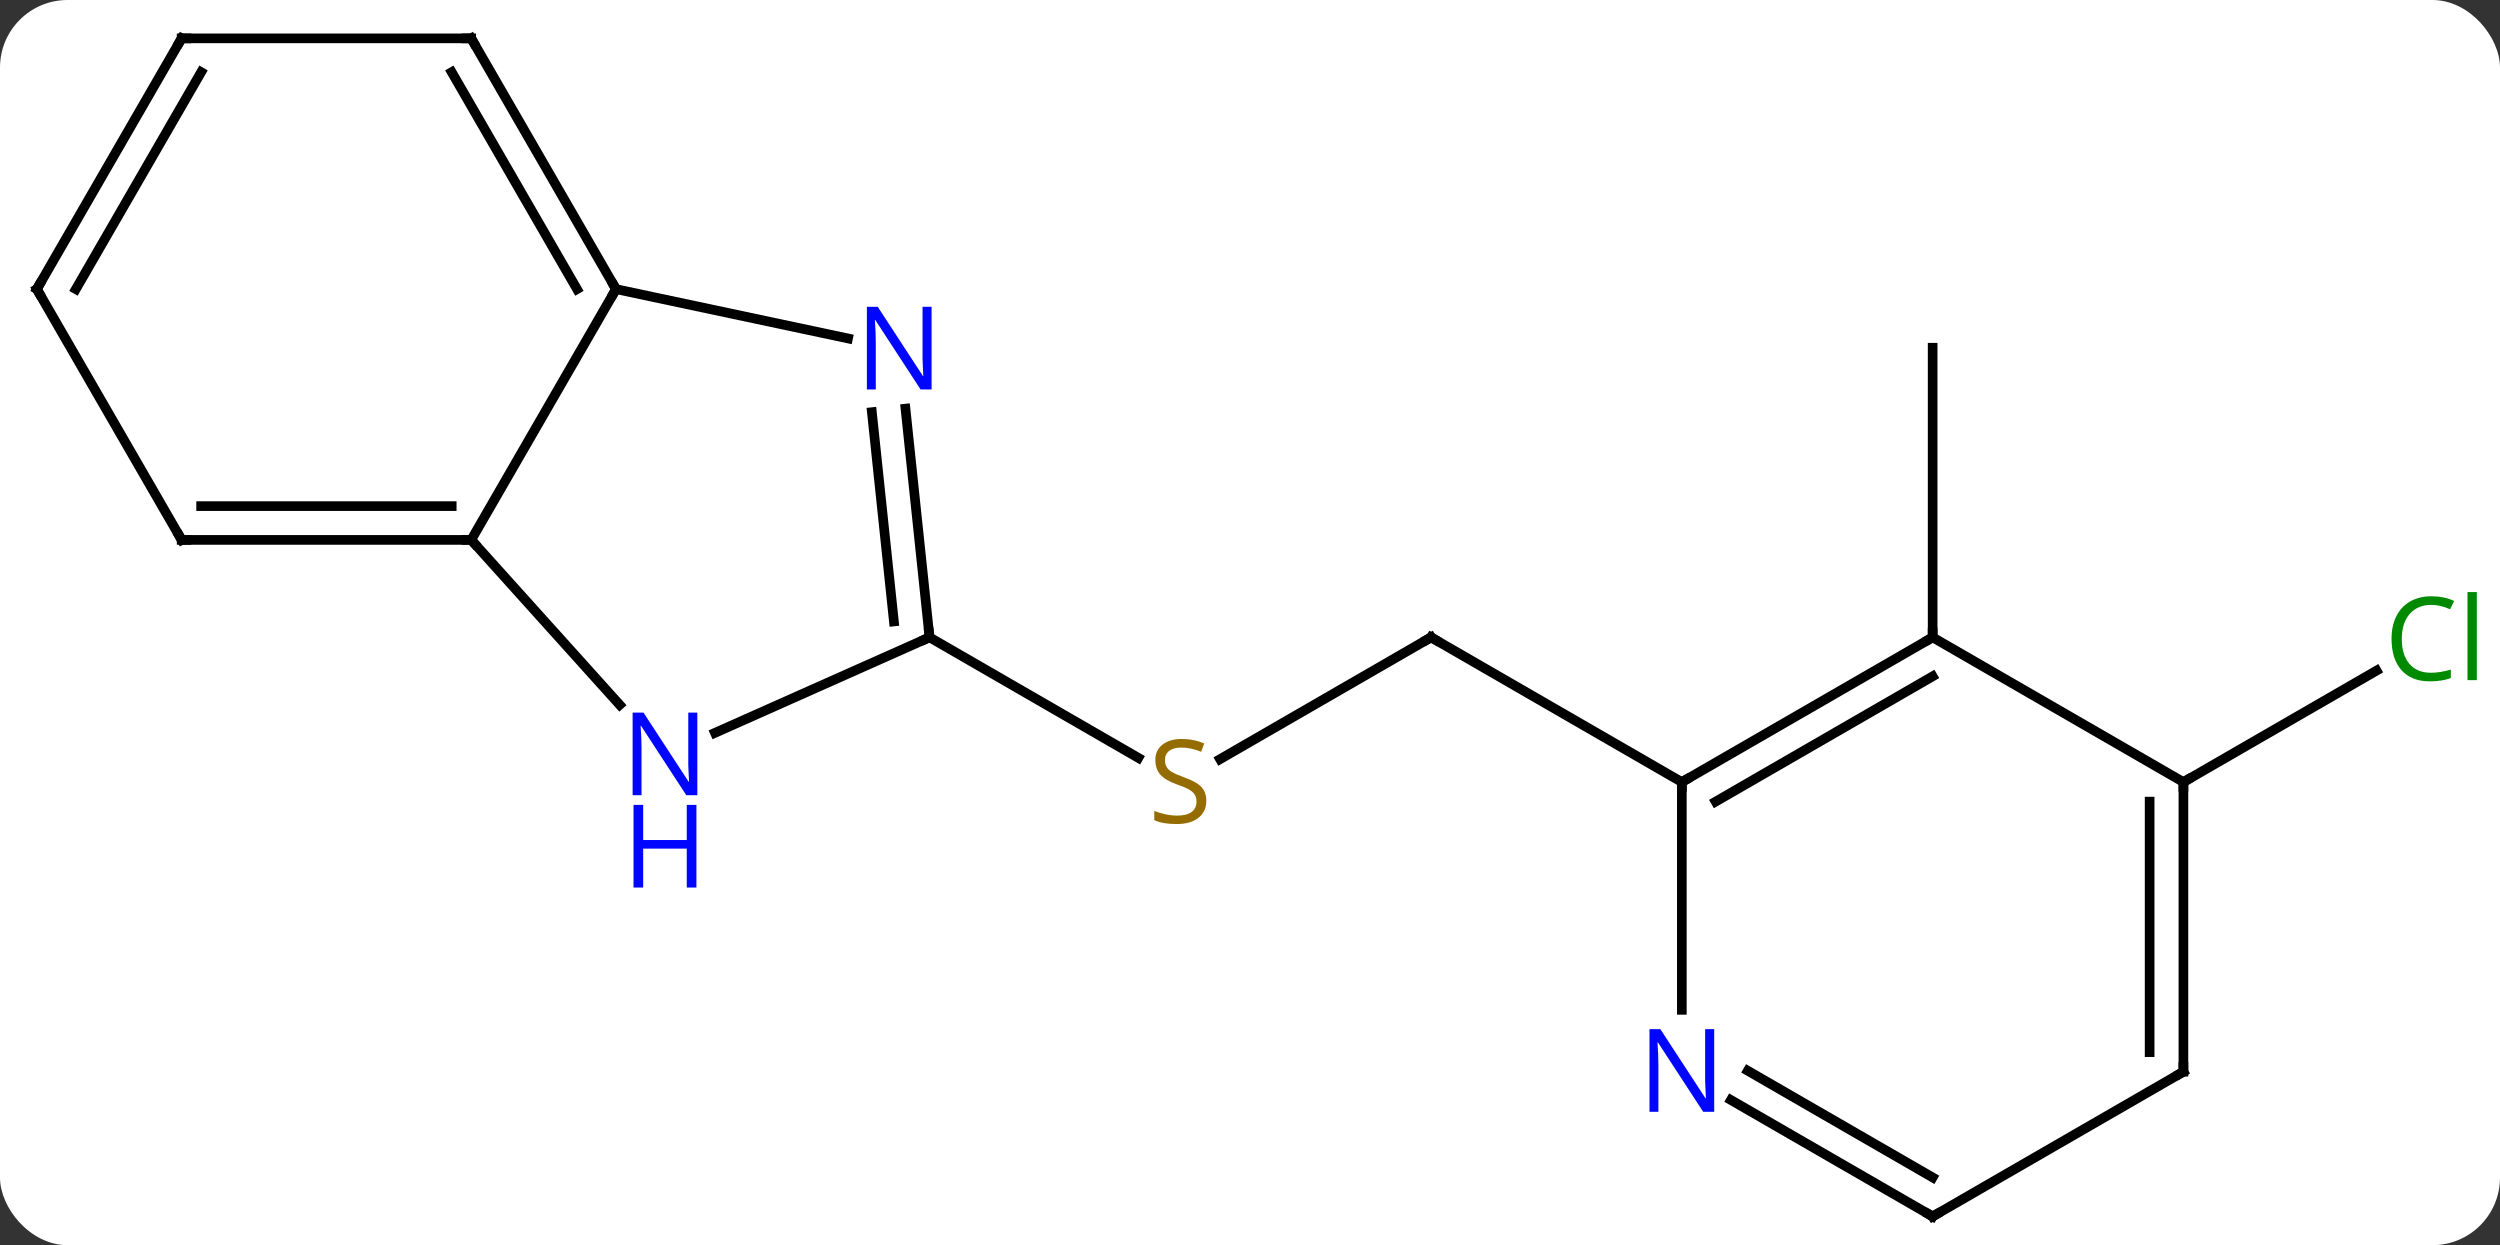 <svg width="259" viewBox="0 0 259 129" style="fill-opacity:1; color-rendering:auto; color-interpolation:auto; text-rendering:auto; stroke:black; stroke-linecap:square; stroke-miterlimit:10; shape-rendering:auto; stroke-opacity:1; fill:black; stroke-dasharray:none; font-weight:normal; stroke-width:1; font-family:'Open Sans'; font-style:normal; stroke-linejoin:miter; font-size:12; stroke-dashoffset:0; image-rendering:auto;" height="129" class="cas-substance-image" xmlns:xlink="http://www.w3.org/1999/xlink" xmlns="http://www.w3.org/2000/svg"><rect x="0" y="0" width="259" height="129" fill="#333333" stroke="none"/><svg class="cas-substance-single-component"><rect y="0" x="0" width="259" stroke="none" ry="7" rx="7" height="129" fill="white" class="cas-substance-group"/><svg y="0" x="0" width="259" viewBox="0 0 259 129" style="fill:black;" height="129" class="cas-substance-single-component-image"><svg><g><g transform="translate(128,65)" style="text-rendering:geometricPrecision; color-rendering:optimizeQuality; color-interpolation:linearRGB; stroke-linecap:butt; image-rendering:optimizeQuality;"><line y2="1.026" y1="13.648" x2="20.259" x1="-1.602" style="fill:none;"/><line y2="1.026" y1="13.515" x2="-31.701" x1="-10.07" style="fill:none;"/><line y2="16.026" y1="1.026" x2="46.239" x1="20.259" style="fill:none;"/><line y2="1.026" y1="-28.974" x2="72.222" x1="72.222" style="fill:none;"/><line y2="16.026" y1="4.475" x2="98.202" x1="118.209" style="fill:none;"/><line y2="-35.046" y1="-9.066" x2="-64.182" x1="-79.182" style="fill:none;"/><line y2="8.021" y1="-9.066" x2="-63.799" x1="-79.182" style="fill:none;"/><line y2="-9.066" y1="-9.066" x2="-109.182" x1="-79.182" style="fill:none;"/><line y2="-12.566" y1="-12.566" x2="-107.161" x1="-81.203" style="fill:none;"/><line y2="-29.937" y1="-35.046" x2="-40.147" x1="-64.182" style="fill:none;"/><line y2="-61.026" y1="-35.046" x2="-79.182" x1="-64.182" style="fill:none;"/><line y2="-57.526" y1="-35.046" x2="-81.203" x1="-68.223" style="fill:none;"/><line y2="1.026" y1="10.924" x2="-31.701" x1="-53.93" style="fill:none;"/><line y2="-35.046" y1="-9.066" x2="-124.182" x1="-109.182" style="fill:none;"/><line y2="1.026" y1="-22.664" x2="-31.701" x1="-34.193" style="fill:none;"/><line y2="-0.618" y1="-22.298" x2="-35.393" x1="-37.673" style="fill:none;"/><line y2="-61.026" y1="-61.026" x2="-109.182" x1="-79.182" style="fill:none;"/><line y2="-61.026" y1="-35.046" x2="-109.182" x1="-124.182" style="fill:none;"/><line y2="-57.526" y1="-35.046" x2="-107.161" x1="-120.141" style="fill:none;"/><line y2="1.026" y1="16.026" x2="72.222" x1="46.239" style="fill:none;"/><line y2="5.067" y1="18.047" x2="72.222" x1="49.739" style="fill:none;"/><line y2="39.62" y1="16.026" x2="46.239" x1="46.239" style="fill:none;"/><line y2="16.026" y1="1.026" x2="98.202" x1="72.222" style="fill:none;"/><line y2="61.026" y1="48.961" x2="72.222" x1="51.323" style="fill:none;"/><line y2="56.984" y1="45.93" x2="72.222" x1="53.072" style="fill:none;"/><line y2="46.026" y1="16.026" x2="98.202" x1="98.202" style="fill:none;"/><line y2="44.005" y1="18.047" x2="94.702" x1="94.702" style="fill:none;"/><line y2="46.026" y1="61.026" x2="98.202" x1="72.222" style="fill:none;"/></g><g transform="translate(128,65)" style="fill:rgb(148,108,0); text-rendering:geometricPrecision; color-rendering:optimizeQuality; image-rendering:optimizeQuality; font-family:'Open Sans'; stroke:rgb(148,108,0); color-interpolation:linearRGB;"><path style="stroke:none;" d="M-3.026 17.963 Q-3.026 19.088 -3.846 19.729 Q-4.666 20.37 -6.073 20.37 Q-7.604 20.37 -8.416 19.963 L-8.416 19.01 Q-7.885 19.229 -7.268 19.362 Q-6.651 19.495 -6.041 19.495 Q-5.041 19.495 -4.541 19.112 Q-4.041 18.729 -4.041 18.057 Q-4.041 17.62 -4.221 17.331 Q-4.401 17.042 -4.815 16.799 Q-5.229 16.557 -6.088 16.26 Q-7.276 15.838 -7.791 15.253 Q-8.307 14.667 -8.307 13.713 Q-8.307 12.729 -7.565 12.143 Q-6.823 11.557 -5.588 11.557 Q-4.323 11.557 -3.244 12.026 L-3.557 12.885 Q-4.619 12.448 -5.619 12.448 Q-6.416 12.448 -6.862 12.784 Q-7.307 13.12 -7.307 13.729 Q-7.307 14.167 -7.143 14.456 Q-6.979 14.745 -6.588 14.979 Q-6.198 15.213 -5.385 15.51 Q-4.041 15.979 -3.534 16.534 Q-3.026 17.088 -3.026 17.963 Z"/></g><g transform="translate(128,65)" style="stroke-linecap:butt; text-rendering:geometricPrecision; color-rendering:optimizeQuality; image-rendering:optimizeQuality; font-family:'Open Sans'; color-interpolation:linearRGB; stroke-miterlimit:5;"><path style="fill:none;" d="M19.826 1.276 L20.259 1.026 L20.692 1.276"/><path style="fill:rgb(0,138,0); stroke:none;" d="M123.873 -2.333 Q122.467 -2.333 121.647 -1.396 Q120.826 -0.458 120.826 1.182 Q120.826 2.854 121.616 3.776 Q122.405 4.698 123.858 4.698 Q124.764 4.698 125.905 4.37 L125.905 5.245 Q125.014 5.588 123.717 5.588 Q121.826 5.588 120.795 4.432 Q119.764 3.276 119.764 1.167 Q119.764 -0.162 120.256 -1.154 Q120.748 -2.146 121.686 -2.685 Q122.623 -3.224 123.889 -3.224 Q125.233 -3.224 126.248 -2.74 L125.826 -1.88 Q124.842 -2.333 123.873 -2.333 ZM128.6 5.463 L127.631 5.463 L127.631 -3.662 L128.6 -3.662 L128.6 5.463 Z"/><path style="fill:none;" d="M-79.682 -9.066 L-79.182 -9.066 L-78.847 -8.694"/><path style="fill:none;" d="M-64.432 -35.479 L-64.182 -35.046 L-64.432 -34.613"/><path style="fill:rgb(0,5,255); stroke:none;" d="M-55.757 17.386 L-56.898 17.386 L-61.586 10.199 L-61.632 10.199 Q-61.539 11.464 -61.539 12.511 L-61.539 17.386 L-62.461 17.386 L-62.461 8.824 L-61.336 8.824 L-56.664 15.98 L-56.617 15.98 Q-56.617 15.824 -56.664 14.964 Q-56.711 14.105 -56.695 13.73 L-56.695 8.824 L-55.757 8.824 L-55.757 17.386 Z"/><path style="fill:rgb(0,5,255); stroke:none;" d="M-55.851 26.949 L-56.851 26.949 L-56.851 22.918 L-61.367 22.918 L-61.367 26.949 L-62.367 26.949 L-62.367 18.386 L-61.367 18.386 L-61.367 22.027 L-56.851 22.027 L-56.851 18.386 L-55.851 18.386 L-55.851 26.949 Z"/><path style="fill:none;" d="M-108.682 -9.066 L-109.182 -9.066 L-109.432 -9.499"/><path style="fill:rgb(0,5,255); stroke:none;" d="M-31.487 -24.653 L-32.628 -24.653 L-37.316 -31.84 L-37.362 -31.84 Q-37.269 -30.575 -37.269 -29.528 L-37.269 -24.653 L-38.191 -24.653 L-38.191 -33.215 L-37.066 -33.215 L-32.394 -26.059 L-32.347 -26.059 Q-32.347 -26.215 -32.394 -27.075 Q-32.441 -27.934 -32.425 -28.309 L-32.425 -33.215 L-31.487 -33.215 L-31.487 -24.653 Z"/><path style="fill:none;" d="M-78.932 -60.593 L-79.182 -61.026 L-79.682 -61.026"/><path style="fill:none;" d="M-31.753 0.529 L-31.701 1.026 L-32.158 1.229"/><path style="fill:none;" d="M-123.932 -34.613 L-124.182 -35.046 L-123.932 -35.479"/><path style="fill:none;" d="M-108.682 -61.026 L-109.182 -61.026 L-109.432 -60.593"/><path style="fill:none;" d="M46.672 15.776 L46.239 16.026 L46.239 16.526"/><path style="fill:none;" d="M71.789 1.276 L72.222 1.026 L72.222 0.526"/><path style="fill:rgb(0,5,255); stroke:none;" d="M49.591 50.182 L48.45 50.182 L43.762 42.995 L43.716 42.995 Q43.809 44.26 43.809 45.307 L43.809 50.182 L42.887 50.182 L42.887 41.62 L44.012 41.62 L48.684 48.776 L48.731 48.776 Q48.731 48.62 48.684 47.76 Q48.637 46.901 48.653 46.526 L48.653 41.62 L49.591 41.62 L49.591 50.182 Z"/><path style="fill:none;" d="M98.202 16.526 L98.202 16.026 L98.635 15.776"/><path style="fill:none;" d="M71.789 60.776 L72.222 61.026 L72.655 60.776"/><path style="fill:none;" d="M98.202 45.526 L98.202 46.026 L97.769 46.276"/></g></g></svg></svg></svg></svg>